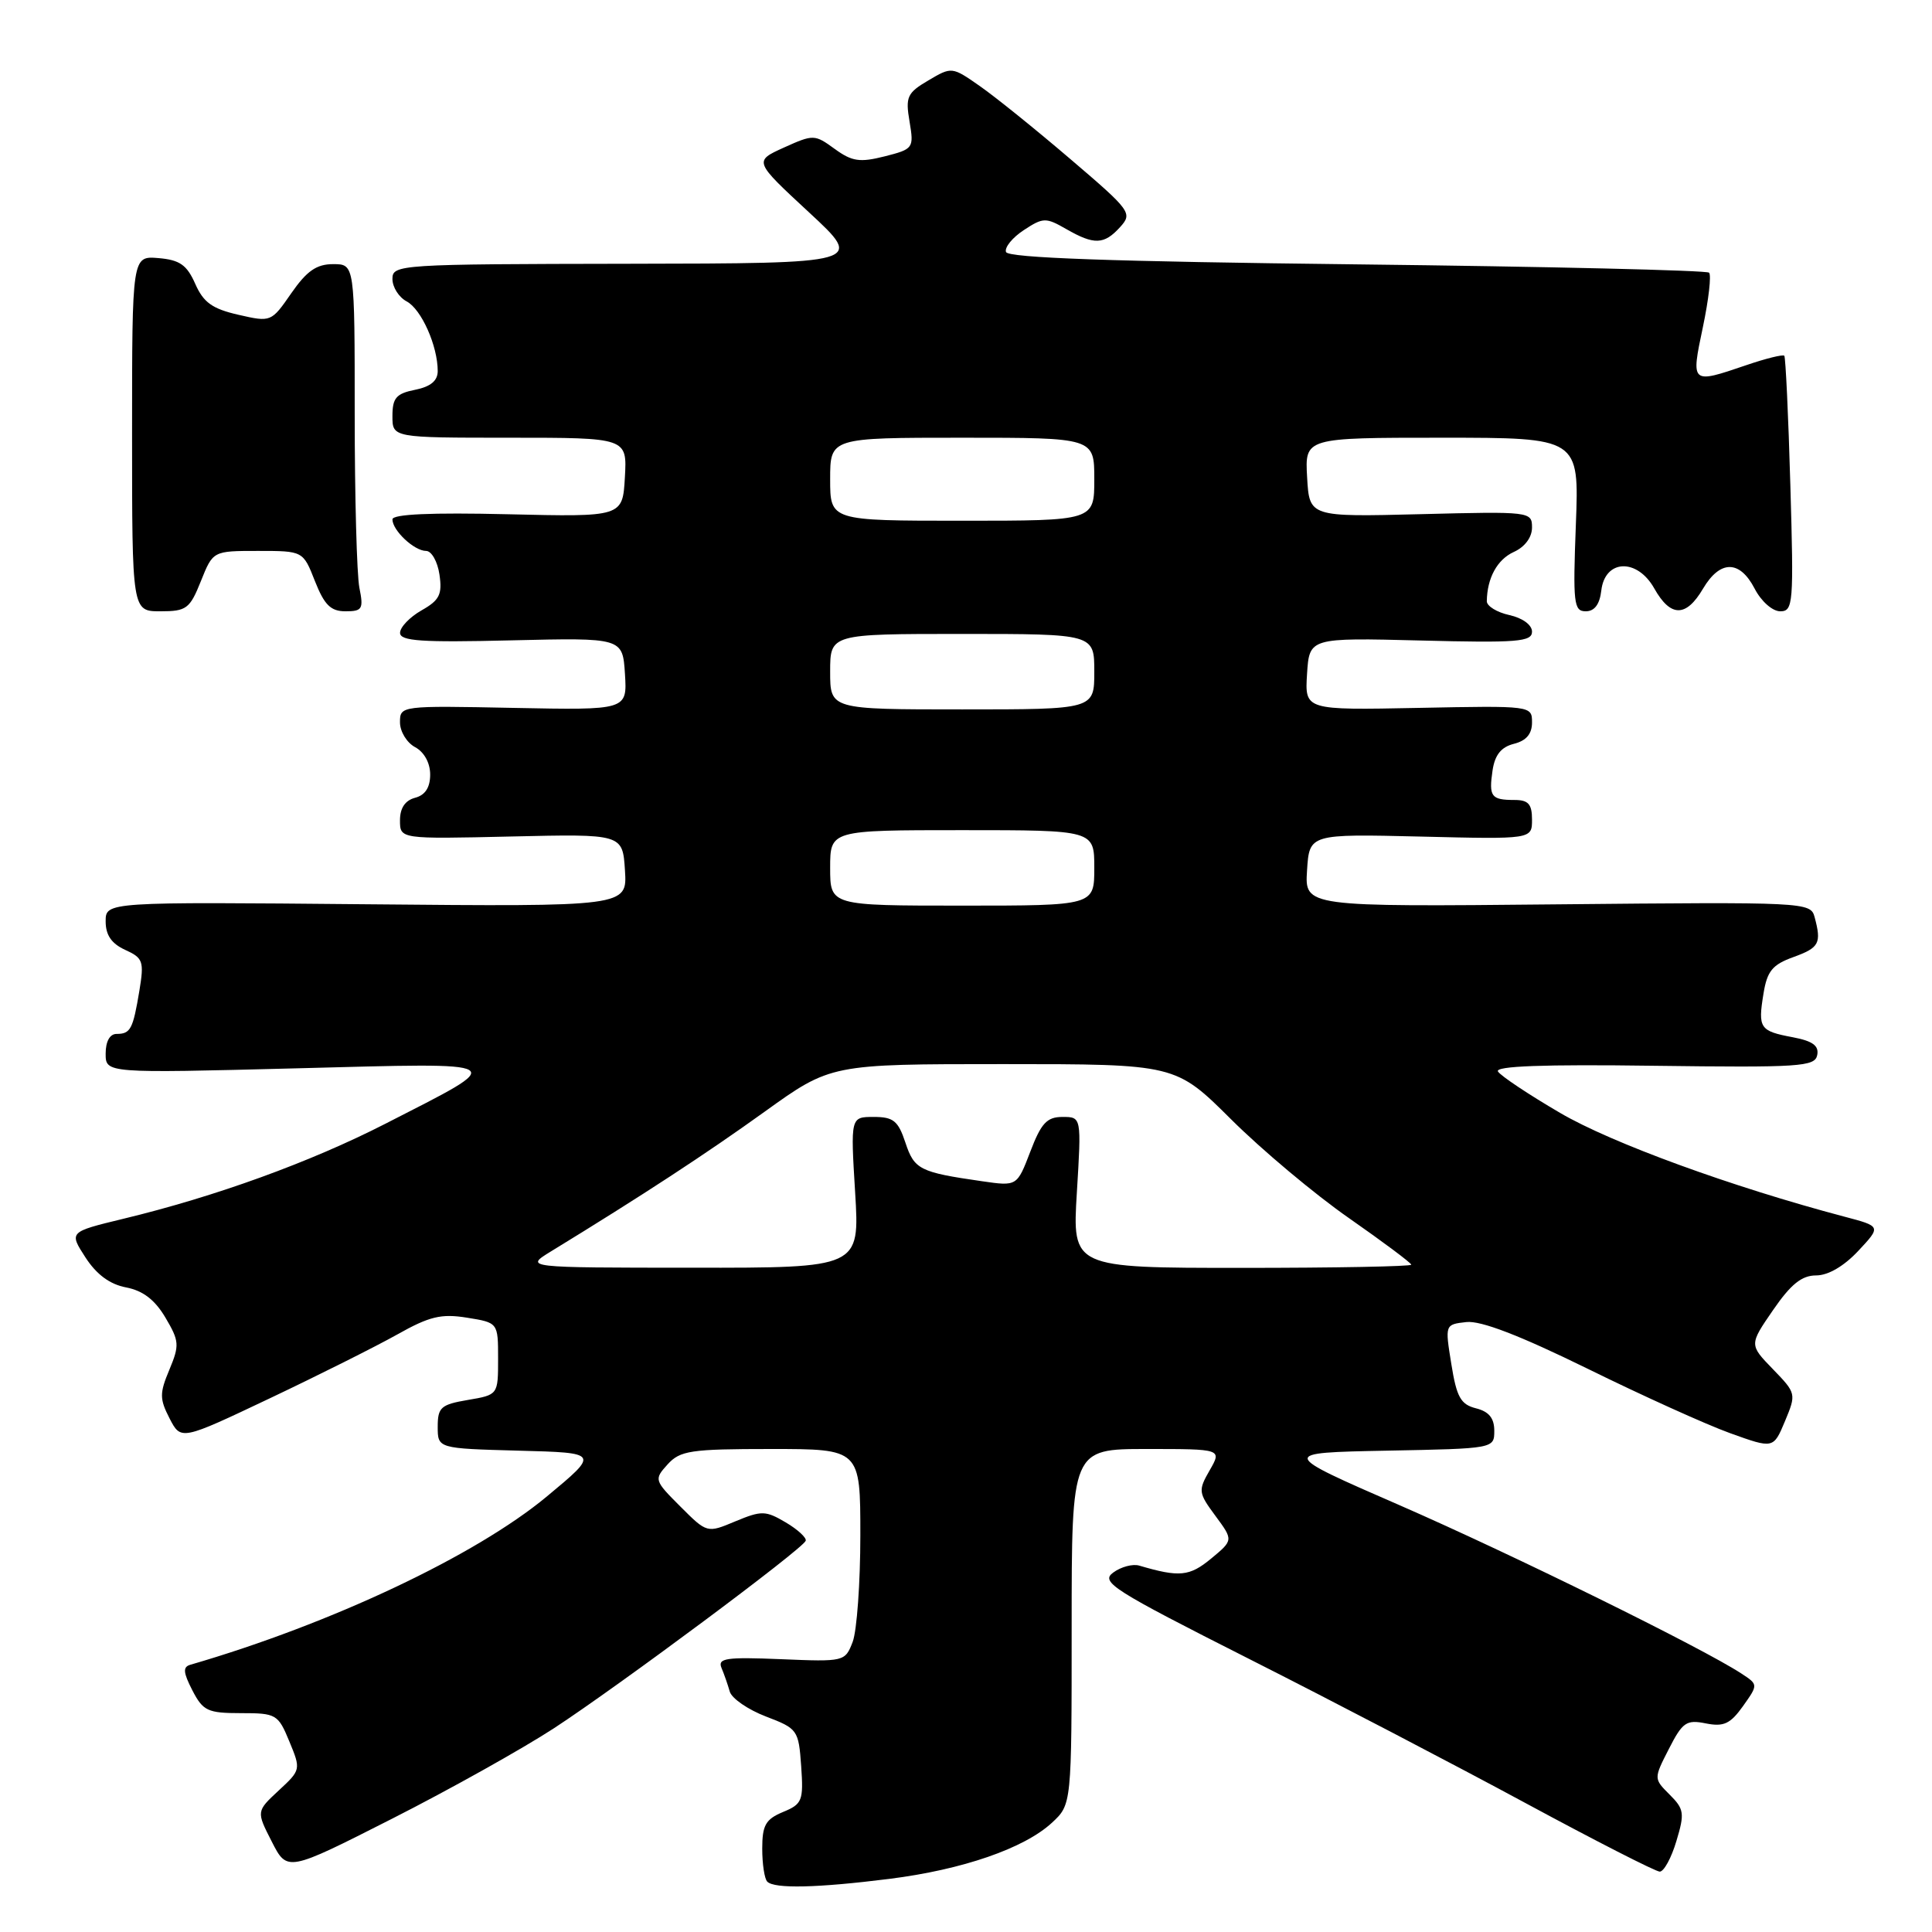 <?xml version="1.0" encoding="UTF-8" standalone="no"?>
<!DOCTYPE svg PUBLIC "-//W3C//DTD SVG 1.1//EN" "http://www.w3.org/Graphics/SVG/1.1/DTD/svg11.dtd" >
<svg xmlns="http://www.w3.org/2000/svg" xmlns:xlink="http://www.w3.org/1999/xlink" version="1.1" viewBox="0 0 256 256">
 <g >
 <path fill="currentColor"
d=" M 117.85 248.96 C 127.55 247.74 135.71 244.92 139.39 241.52 C 142.00 239.10 142.00 239.10 142.00 215.55 C 142.00 192.00 142.00 192.00 151.95 192.00 C 161.91 192.00 161.91 192.00 160.29 194.82 C 158.75 197.50 158.78 197.79 161.05 200.86 C 163.43 204.08 163.43 204.08 160.47 206.53 C 157.61 208.89 156.28 209.02 150.95 207.45 C 150.09 207.20 148.54 207.61 147.51 208.37 C 145.78 209.63 147.39 210.65 165.56 219.84 C 176.53 225.38 193.02 233.99 202.22 238.96 C 211.42 243.93 219.39 248.00 219.93 248.00 C 220.47 248.00 221.47 246.18 222.13 243.95 C 223.24 240.27 223.16 239.71 221.23 237.79 C 219.12 235.68 219.12 235.68 221.14 231.73 C 222.94 228.20 223.46 227.84 226.03 228.36 C 228.40 228.83 229.27 228.43 230.95 226.08 C 232.98 223.22 232.98 223.22 230.74 221.75 C 225.56 218.36 200.35 205.95 185.50 199.47 C 169.50 192.50 169.50 192.50 183.75 192.22 C 197.99 191.95 198.00 191.94 198.00 189.58 C 198.00 187.91 197.29 187.04 195.58 186.61 C 193.55 186.10 193.01 185.13 192.31 180.75 C 191.46 175.50 191.46 175.50 194.30 175.18 C 196.23 174.97 201.37 176.95 210.32 181.34 C 217.57 184.91 226.08 188.76 229.24 189.90 C 234.99 191.97 234.99 191.97 236.52 188.31 C 238.03 184.69 238.01 184.61 234.91 181.41 C 231.78 178.18 231.78 178.18 234.94 173.59 C 237.30 170.16 238.74 169.00 240.65 169.00 C 242.24 169.00 244.34 167.77 246.23 165.75 C 249.27 162.50 249.27 162.50 244.38 161.21 C 229.44 157.26 213.52 151.45 206.73 147.47 C 202.55 145.03 198.85 142.56 198.49 141.98 C 198.04 141.26 204.47 141.02 219.15 141.22 C 238.50 141.47 240.48 141.34 240.79 139.81 C 241.04 138.56 240.19 137.94 237.55 137.44 C 233.18 136.62 232.92 136.25 233.67 131.67 C 234.15 128.68 234.85 127.82 237.63 126.82 C 241.07 125.57 241.38 125.00 240.44 121.50 C 239.91 119.54 239.20 119.51 206.39 119.83 C 172.88 120.16 172.88 120.16 173.19 115.33 C 173.50 110.50 173.50 110.50 188.25 110.85 C 203.00 111.21 203.00 111.21 203.00 108.60 C 203.00 106.54 202.51 106.00 200.67 106.00 C 197.59 106.00 197.26 105.56 197.77 102.09 C 198.08 100.02 198.91 98.99 200.60 98.56 C 202.24 98.15 203.00 97.25 203.00 95.73 C 203.00 93.51 202.95 93.50 187.94 93.80 C 172.89 94.10 172.89 94.10 173.19 89.30 C 173.50 84.50 173.50 84.50 188.25 84.87 C 201.04 85.20 203.00 85.04 203.00 83.70 C 203.00 82.80 201.75 81.89 200.00 81.50 C 198.35 81.14 197.01 80.31 197.01 79.67 C 197.05 76.59 198.39 74.14 200.58 73.14 C 202.05 72.48 203.00 71.20 203.00 69.90 C 203.00 67.79 202.78 67.76 188.25 68.13 C 173.50 68.50 173.50 68.50 173.20 63.25 C 172.90 58.00 172.90 58.00 191.07 58.00 C 209.25 58.00 209.25 58.00 208.81 69.50 C 208.41 79.95 208.53 81.00 210.12 81.00 C 211.28 81.00 211.97 80.08 212.18 78.25 C 212.66 74.10 216.93 73.93 219.20 77.97 C 221.36 81.81 223.41 81.82 225.66 78.00 C 227.92 74.18 230.52 74.18 232.50 78.00 C 233.37 79.68 234.86 81.00 235.89 81.00 C 237.61 81.00 237.69 80.01 237.23 64.25 C 236.97 55.04 236.60 47.34 236.43 47.14 C 236.25 46.94 233.98 47.50 231.38 48.39 C 224.04 50.89 224.05 50.90 225.64 43.35 C 226.41 39.69 226.78 36.44 226.46 36.13 C 226.15 35.82 205.14 35.32 179.78 35.03 C 147.29 34.66 133.56 34.17 133.30 33.39 C 133.09 32.78 134.16 31.47 135.66 30.49 C 138.23 28.80 138.58 28.80 141.28 30.35 C 144.99 32.48 146.30 32.43 148.42 30.09 C 150.09 28.25 149.85 27.92 141.82 21.07 C 137.25 17.16 131.84 12.80 129.81 11.39 C 126.15 8.83 126.10 8.83 123.02 10.65 C 120.20 12.31 119.96 12.83 120.52 16.11 C 121.11 19.64 121.03 19.75 117.22 20.72 C 113.92 21.55 112.90 21.40 110.60 19.73 C 107.95 17.80 107.78 17.79 103.88 19.55 C 99.88 21.36 99.88 21.36 107.19 28.13 C 114.50 34.90 114.50 34.90 83.25 34.95 C 52.87 35.00 52.00 35.05 52.00 36.96 C 52.00 38.05 52.85 39.39 53.89 39.94 C 55.84 40.98 58.00 45.84 58.00 49.17 C 58.00 50.46 57.05 51.24 55.00 51.65 C 52.50 52.15 52.00 52.73 52.00 55.13 C 52.00 58.00 52.00 58.00 67.55 58.00 C 83.10 58.00 83.10 58.00 82.80 63.25 C 82.50 68.50 82.50 68.50 67.25 68.14 C 57.15 67.90 52.00 68.13 52.00 68.82 C 52.00 70.29 54.89 73.00 56.46 73.00 C 57.18 73.00 57.98 74.41 58.23 76.13 C 58.62 78.77 58.24 79.53 55.85 80.88 C 54.29 81.77 53.01 83.11 53.01 83.85 C 53.00 84.95 55.84 85.14 67.75 84.85 C 82.50 84.50 82.50 84.50 82.81 89.30 C 83.11 94.10 83.11 94.10 68.06 93.80 C 53.09 93.50 53.00 93.51 53.00 95.71 C 53.00 96.93 53.90 98.41 55.00 99.00 C 56.20 99.64 57.00 101.09 57.00 102.63 C 57.00 104.35 56.34 105.36 55.00 105.71 C 53.68 106.06 53.00 107.07 53.00 108.70 C 53.00 111.18 53.00 111.18 67.75 110.84 C 82.50 110.50 82.50 110.50 82.81 115.32 C 83.12 120.14 83.12 120.14 48.56 119.82 C 14.00 119.50 14.00 119.50 14.00 122.09 C 14.00 123.90 14.77 125.03 16.58 125.86 C 18.96 126.94 19.11 127.37 18.47 131.27 C 17.62 136.38 17.30 137.00 15.44 137.00 C 14.55 137.00 14.00 138.00 14.00 139.61 C 14.00 142.21 14.00 142.21 39.25 141.56 C 68.12 140.81 67.56 140.46 51.03 148.92 C 41.09 154.00 28.56 158.55 16.32 161.50 C 9.14 163.24 9.14 163.24 11.32 166.61 C 12.79 168.88 14.55 170.18 16.71 170.59 C 18.95 171.02 20.53 172.24 21.92 174.59 C 23.76 177.70 23.80 178.24 22.44 181.50 C 21.13 184.62 21.14 185.36 22.47 187.95 C 23.98 190.87 23.98 190.87 35.74 185.29 C 42.21 182.22 49.81 178.41 52.63 176.83 C 56.91 174.42 58.46 174.05 61.88 174.60 C 66.00 175.26 66.00 175.26 66.00 180.04 C 66.00 184.82 66.00 184.82 62.00 185.50 C 58.42 186.11 58.00 186.48 58.00 189.05 C 58.00 191.93 58.00 191.93 68.71 192.22 C 79.43 192.50 79.43 192.50 72.46 198.29 C 63.02 206.13 43.90 215.16 25.22 220.59 C 24.21 220.88 24.27 221.61 25.49 223.98 C 26.90 226.71 27.52 227.00 31.92 227.00 C 36.60 227.00 36.85 227.14 38.34 230.75 C 39.88 234.47 39.87 234.53 36.93 237.25 C 33.96 240.01 33.96 240.01 36.01 244.02 C 38.06 248.04 38.06 248.04 51.93 241.00 C 59.56 237.13 69.21 231.73 73.39 229.01 C 82.02 223.37 106.37 205.25 106.76 204.16 C 106.90 203.77 105.71 202.67 104.12 201.73 C 101.44 200.15 100.92 200.14 97.45 201.58 C 93.69 203.16 93.69 203.16 90.15 199.62 C 86.68 196.15 86.65 196.04 88.46 194.04 C 90.12 192.21 91.50 192.00 102.15 192.00 C 114.00 192.00 114.00 192.00 114.00 203.43 C 114.00 209.72 113.54 216.07 112.99 217.54 C 111.98 220.18 111.89 220.20 103.47 219.85 C 96.22 219.55 95.07 219.72 95.60 221.00 C 95.95 221.82 96.44 223.24 96.70 224.15 C 96.97 225.06 99.12 226.54 101.50 227.45 C 105.69 229.05 105.82 229.23 106.16 234.03 C 106.48 238.61 106.30 239.05 103.75 240.10 C 101.45 241.06 101.00 241.85 101.00 244.95 C 101.00 247.00 101.30 248.97 101.67 249.33 C 102.62 250.29 108.30 250.16 117.85 248.96 Z  M 26.62 77.00 C 28.22 73.00 28.22 73.00 34.19 73.00 C 40.16 73.00 40.16 73.00 41.73 77.00 C 42.98 80.16 43.82 81.00 45.78 81.00 C 48.01 81.00 48.19 80.70 47.62 77.88 C 47.28 76.16 47.00 65.81 47.00 54.88 C 47.00 35.00 47.00 35.00 44.14 35.00 C 41.94 35.00 40.65 35.90 38.60 38.85 C 35.95 42.68 35.91 42.70 31.59 41.71 C 28.13 40.92 26.96 40.08 25.87 37.61 C 24.76 35.10 23.82 34.44 21.00 34.20 C 17.50 33.91 17.50 33.91 17.50 57.45 C 17.50 81.00 17.50 81.00 21.26 81.00 C 24.71 81.00 25.15 80.67 26.62 77.00 Z  M 73.00 165.82 C 85.11 158.41 93.58 152.87 101.30 147.32 C 110.09 141.00 110.09 141.00 132.93 141.00 C 155.77 141.00 155.77 141.00 163.14 148.33 C 167.19 152.36 174.21 158.25 178.75 161.41 C 183.29 164.58 187.00 167.35 187.00 167.58 C 187.00 167.81 176.89 168.00 164.54 168.00 C 142.08 168.00 142.08 168.00 142.69 158.00 C 143.30 148.00 143.30 148.00 140.79 148.00 C 138.72 148.00 137.96 148.82 136.52 152.60 C 134.76 157.19 134.76 157.19 130.13 156.52 C 121.86 155.33 121.15 154.97 119.97 151.40 C 119.01 148.51 118.38 148.00 115.77 148.00 C 112.70 148.00 112.70 148.00 113.31 158.00 C 113.92 168.00 113.92 168.00 91.71 167.98 C 69.50 167.97 69.50 167.97 73.00 165.82 Z  M 110.00 115.00 C 110.00 110.00 110.00 110.00 127.50 110.00 C 145.00 110.00 145.00 110.00 145.00 115.00 C 145.00 120.00 145.00 120.00 127.50 120.00 C 110.00 120.00 110.00 120.00 110.00 115.00 Z  M 110.00 89.00 C 110.00 84.00 110.00 84.00 127.50 84.00 C 145.00 84.00 145.00 84.00 145.00 89.00 C 145.00 94.00 145.00 94.00 127.50 94.00 C 110.00 94.00 110.00 94.00 110.00 89.00 Z  M 110.00 63.50 C 110.00 58.00 110.00 58.00 127.50 58.00 C 145.00 58.00 145.00 58.00 145.00 63.50 C 145.00 69.00 145.00 69.00 127.50 69.00 C 110.00 69.00 110.00 69.00 110.00 63.50 Z "/>
</g>
</svg>